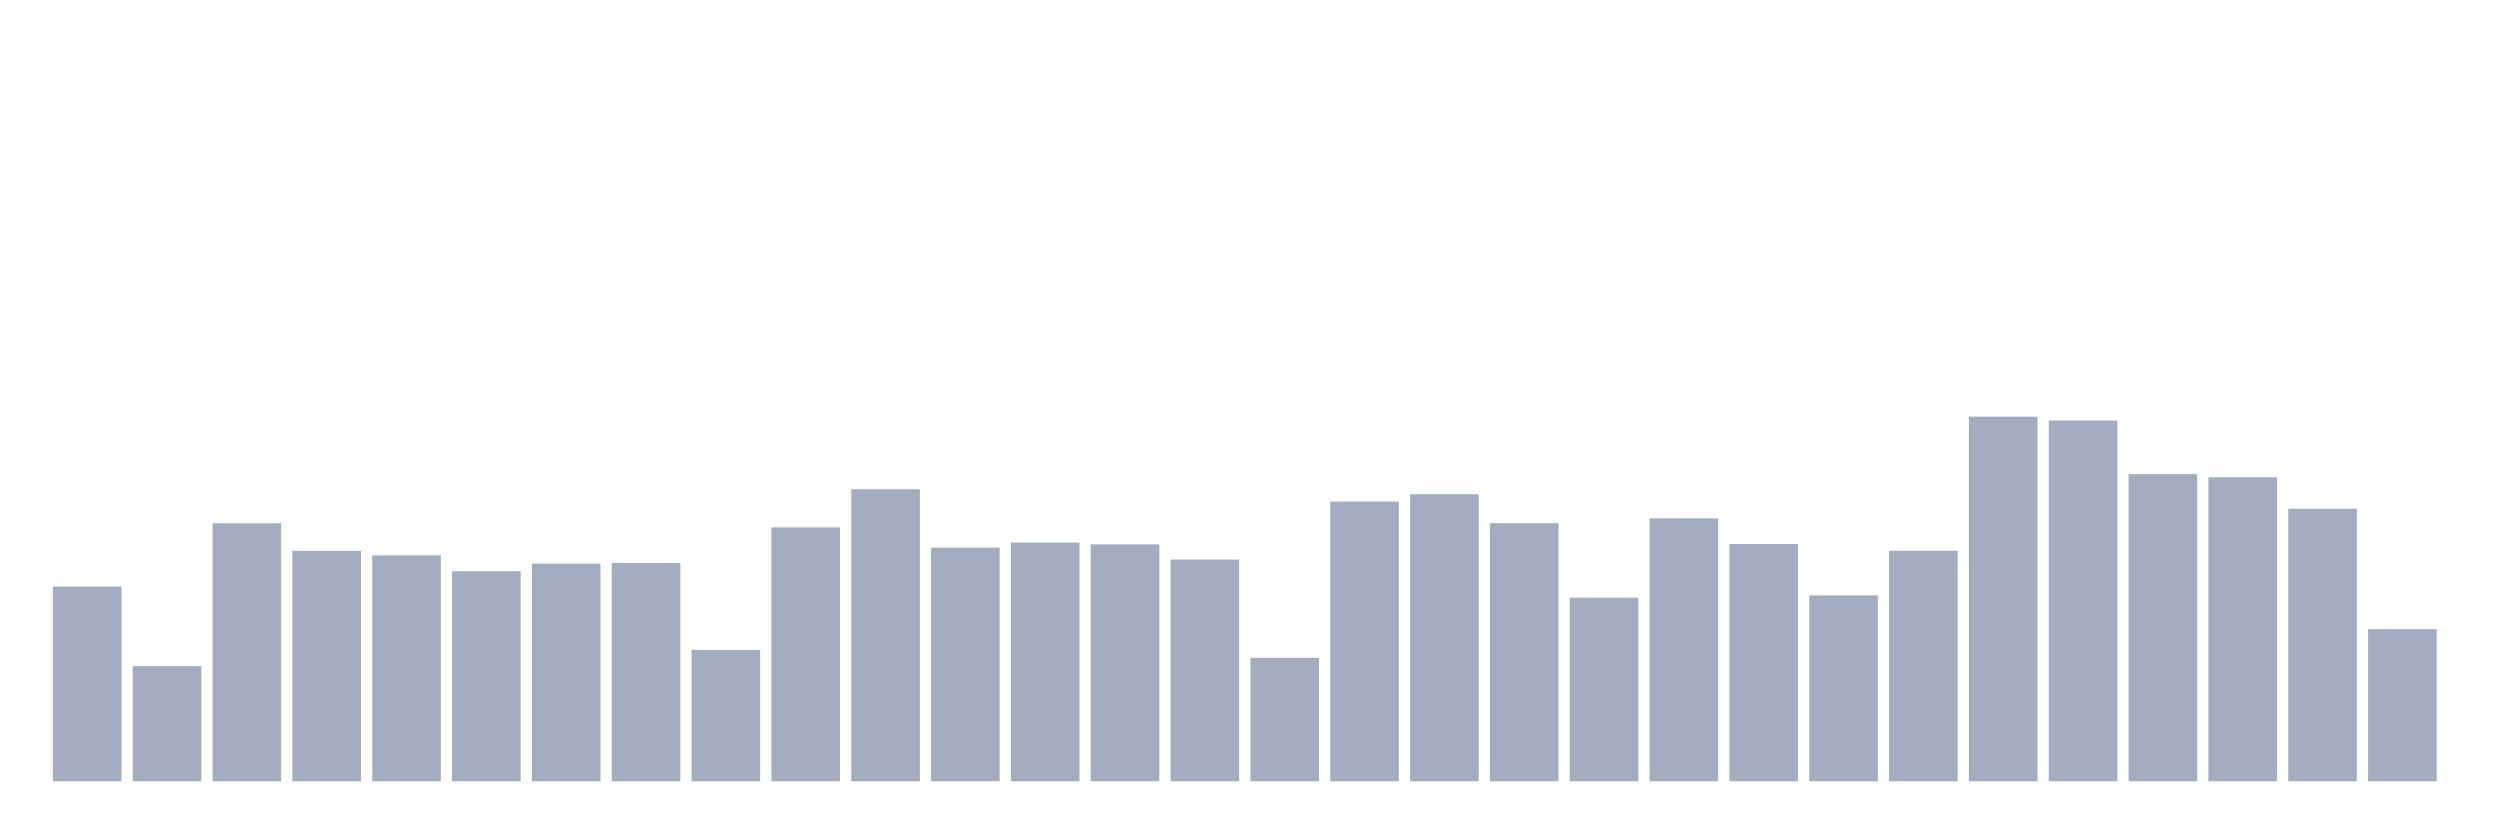 <svg xmlns="http://www.w3.org/2000/svg" viewBox="0 0 480 160"><g transform="translate(10,10)"><rect class="bar" x="0.153" width="13.175" y="102.607" height="37.393" fill="rgb(164,173,192)"></rect><rect class="bar" x="15.482" width="13.175" y="117.892" height="22.108" fill="rgb(164,173,192)"></rect><rect class="bar" x="30.81" width="13.175" y="90.466" height="49.534" fill="rgb(164,173,192)"></rect><rect class="bar" x="46.138" width="13.175" y="95.761" height="44.239" fill="rgb(164,173,192)"></rect><rect class="bar" x="61.466" width="13.175" y="96.617" height="43.383" fill="rgb(164,173,192)"></rect><rect class="bar" x="76.794" width="13.175" y="99.67" height="40.33" fill="rgb(164,173,192)"></rect><rect class="bar" x="92.123" width="13.175" y="98.213" height="41.787" fill="rgb(164,173,192)"></rect><rect class="bar" x="107.451" width="13.175" y="98.097" height="41.903" fill="rgb(164,173,192)"></rect><rect class="bar" x="122.779" width="13.175" y="114.794" height="25.206" fill="rgb(164,173,192)"></rect><rect class="bar" x="138.107" width="13.175" y="91.252" height="48.748" fill="rgb(164,173,192)"></rect><rect class="bar" x="153.436" width="13.175" y="83.944" height="56.056" fill="rgb(164,173,192)"></rect><rect class="bar" x="168.764" width="13.175" y="95.137" height="44.863" fill="rgb(164,173,192)"></rect><rect class="bar" x="184.092" width="13.175" y="94.166" height="45.834" fill="rgb(164,173,192)"></rect><rect class="bar" x="199.42" width="13.175" y="94.513" height="45.487" fill="rgb(164,173,192)"></rect><rect class="bar" x="214.748" width="13.175" y="97.426" height="42.574" fill="rgb(164,173,192)"></rect><rect class="bar" x="230.077" width="13.175" y="116.297" height="23.703" fill="rgb(164,173,192)"></rect><rect class="bar" x="245.405" width="13.175" y="86.303" height="53.697" fill="rgb(164,173,192)"></rect><rect class="bar" x="260.733" width="13.175" y="84.893" height="55.107" fill="rgb(164,173,192)"></rect><rect class="bar" x="276.061" width="13.175" y="90.443" height="49.557" fill="rgb(164,173,192)"></rect><rect class="bar" x="291.39" width="13.175" y="104.757" height="35.243" fill="rgb(164,173,192)"></rect><rect class="bar" x="306.718" width="13.175" y="89.518" height="50.482" fill="rgb(164,173,192)"></rect><rect class="bar" x="322.046" width="13.175" y="94.443" height="45.557" fill="rgb(164,173,192)"></rect><rect class="bar" x="337.374" width="13.175" y="104.318" height="35.682" fill="rgb(164,173,192)"></rect><rect class="bar" x="352.702" width="13.175" y="95.738" height="44.262" fill="rgb(164,173,192)"></rect><rect class="bar" x="368.031" width="13.175" y="70" height="70" fill="rgb(164,173,192)"></rect><rect class="bar" x="383.359" width="13.175" y="70.74" height="69.26" fill="rgb(164,173,192)"></rect><rect class="bar" x="398.687" width="13.175" y="81.031" height="58.969" fill="rgb(164,173,192)"></rect><rect class="bar" x="414.015" width="13.175" y="81.632" height="58.368" fill="rgb(164,173,192)"></rect><rect class="bar" x="429.344" width="13.175" y="87.668" height="52.332" fill="rgb(164,173,192)"></rect><rect class="bar" x="444.672" width="13.175" y="110.793" height="29.207" fill="rgb(164,173,192)"></rect></g></svg>